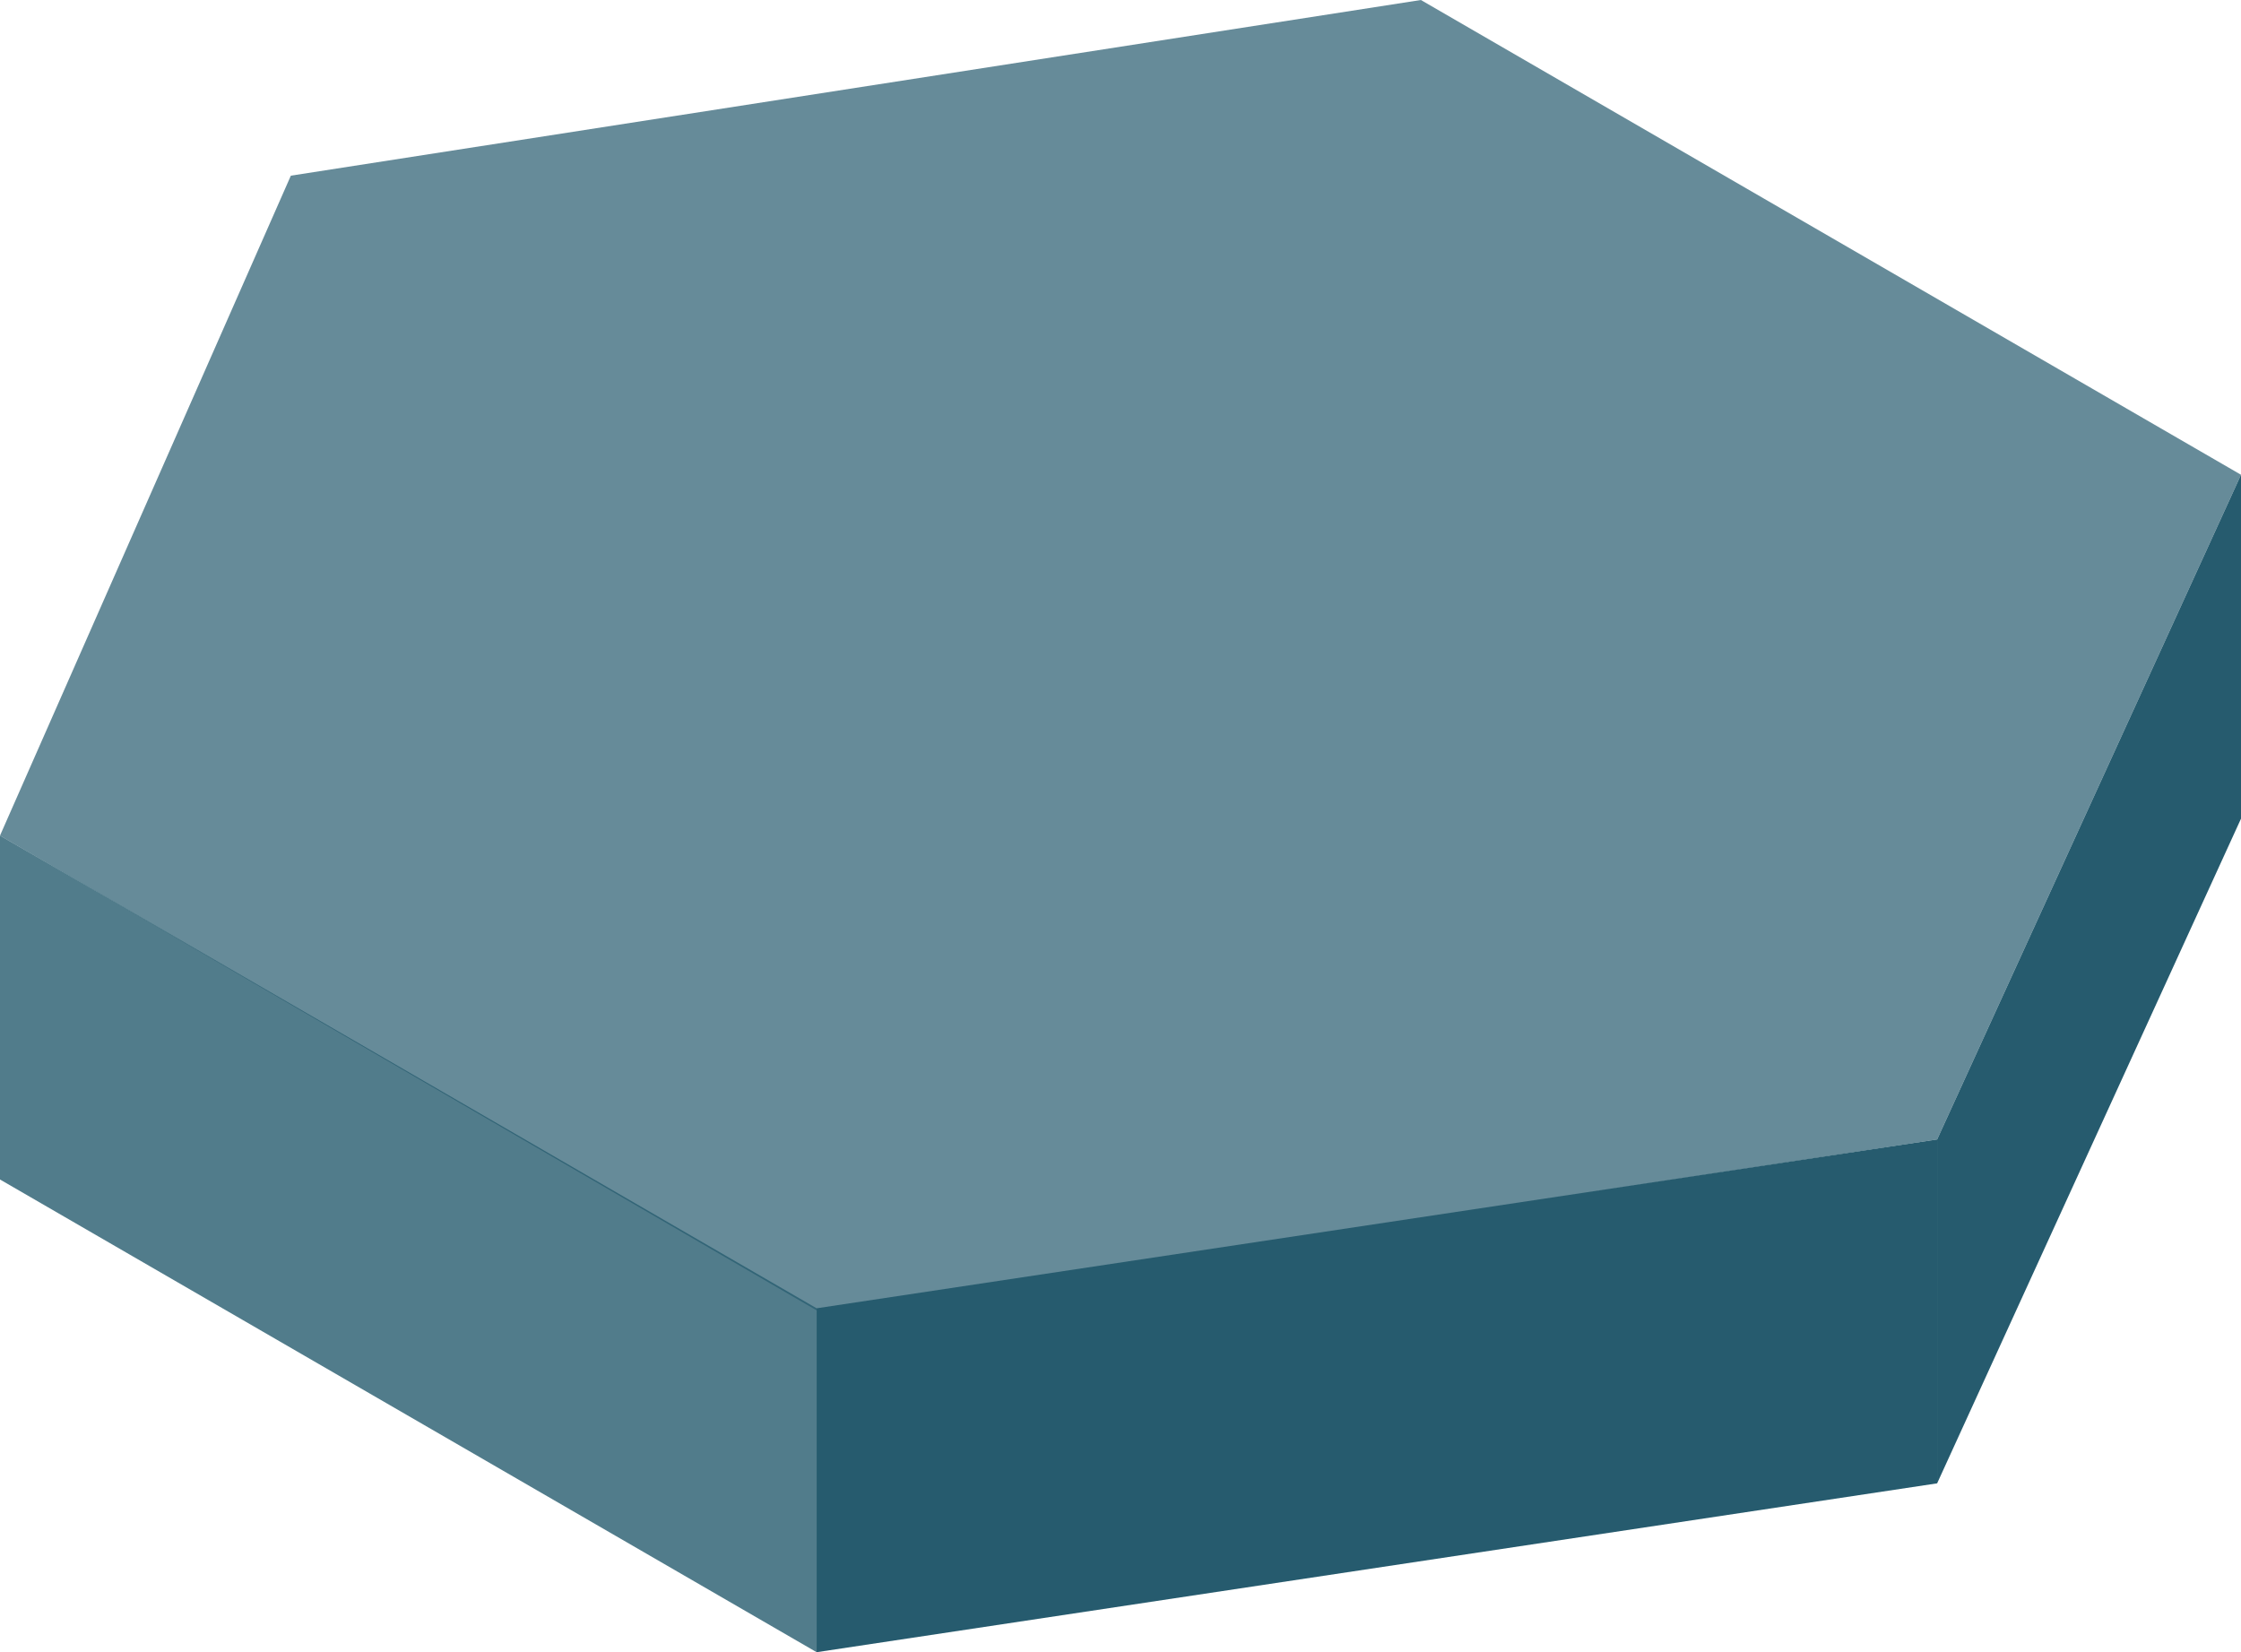 <svg width="118" height="87" viewBox="0 0 118 87" fill="none" xmlns="http://www.w3.org/2000/svg">
<path fill-rule="evenodd" clip-rule="evenodd" d="M74.817 0L15.315 9.25L0 44L43 69L102 60L118 25L74.817 0Z" fill="#265B6E" fill-opacity="0.7"/>
<path fill-rule="evenodd" clip-rule="evenodd" d="M0 44L43 68.891V87L0 62.109V44Z" fill="#265B6E" fill-opacity="0.8"/>
<path fill-rule="evenodd" clip-rule="evenodd" d="M102 60L43 68.891V87L102 78.109V60Z" fill="#265B6E"/>
<path fill-rule="evenodd" clip-rule="evenodd" d="M102 60L118 25V43.109L102 78.109V60Z" fill="#265B6E"/>
</svg>
